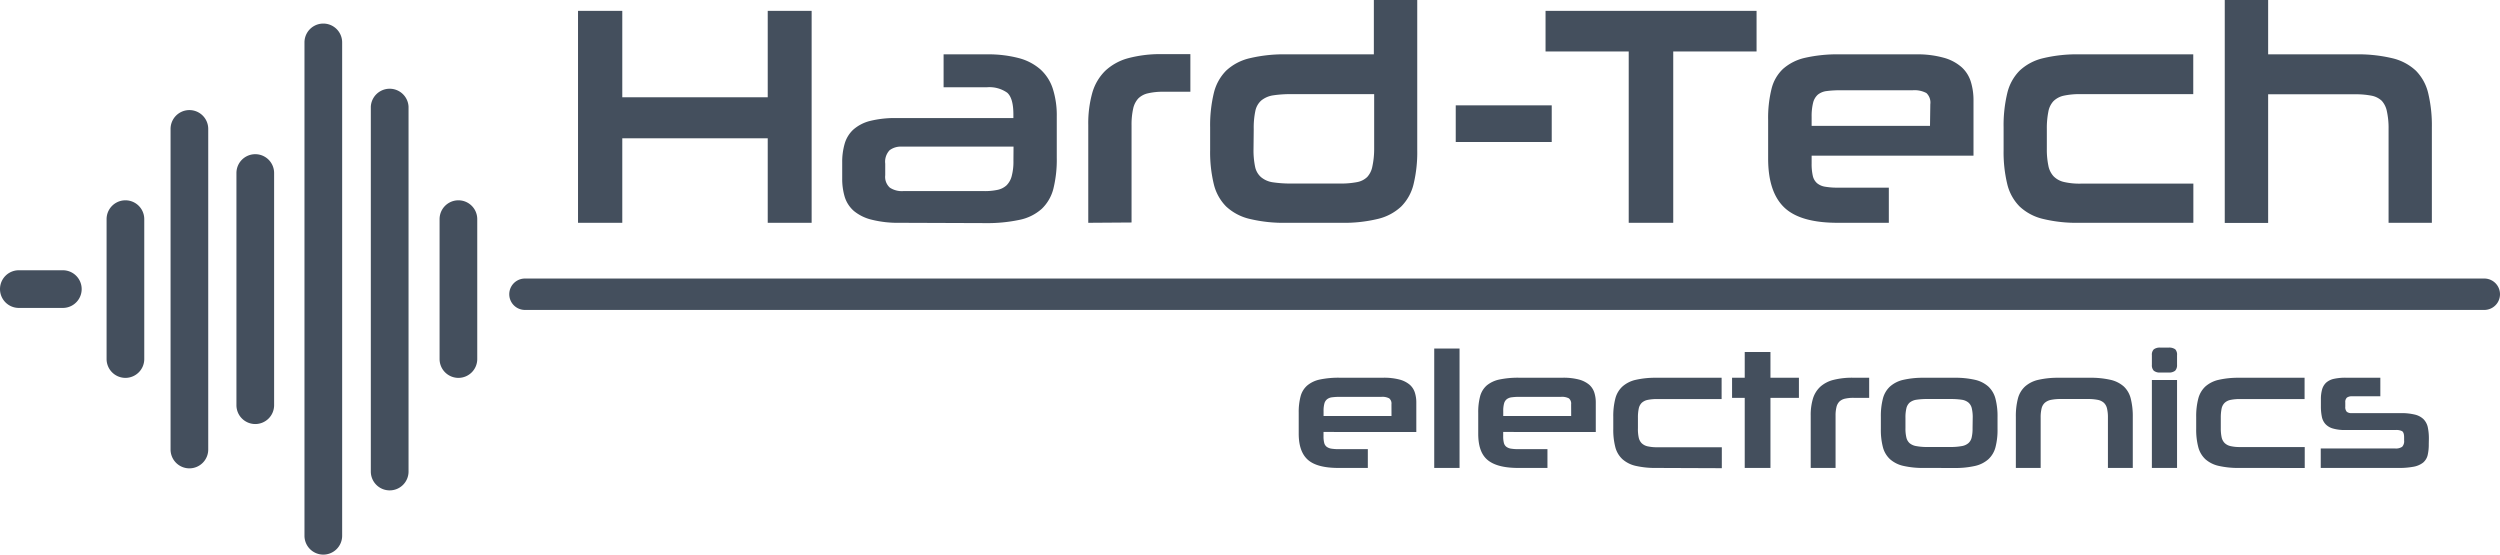 <svg xmlns="http://www.w3.org/2000/svg" viewBox="0 0 485.75 107.76"><defs><style>.cls-1{fill:#444f5d;}</style></defs><g id="Capa_2" data-name="Capa 2"><g id="Capa_1-2" data-name="Capa 1"><path class="cls-1" d="M482.7,60.22H102a3,3,0,1,1,0-6.1H482.7a3,3,0,1,1,0,6.1Z"/><path class="cls-1" d="M149.17,43.29V26.87H120.91V43.29h-8.6V2.11h8.6V18.9h28.26V2.11h8.53V43.29Z"/><path class="cls-1" d="M174.83,43.29a20.81,20.81,0,0,1-5.49-.61A8.59,8.59,0,0,1,165.92,41a6,6,0,0,1-1.78-2.71,12.19,12.19,0,0,1-.5-3.6V31.57a12.76,12.76,0,0,1,.48-3.65,6,6,0,0,1,1.66-2.72A7.81,7.81,0,0,1,169,23.51a20.09,20.09,0,0,1,5.23-.57h22.67v-.72c0-2.1-.4-3.49-1.19-4.2a6,6,0,0,0-4-1.06h-8.37v-6.4h8.37a23.39,23.39,0,0,1,6.24.73,10.35,10.35,0,0,1,4.21,2.2,8.64,8.64,0,0,1,2.4,3.75,16.93,16.93,0,0,1,.77,5.4v8a23.44,23.44,0,0,1-.65,6,8.21,8.21,0,0,1-2.26,3.93,9.23,9.23,0,0,1-4.3,2.14,30.16,30.16,0,0,1-6.75.64Zm22.1-14.8H175.17a3.57,3.57,0,0,0-2.32.7,3.25,3.25,0,0,0-.85,2.62v2.24a2.81,2.81,0,0,0,.9,2.41,4.2,4.2,0,0,0,2.55.67h15.82a11.88,11.88,0,0,0,2.55-.24,3.72,3.72,0,0,0,1.75-.88,3.89,3.89,0,0,0,1-1.78,10.89,10.89,0,0,0,.34-3Z"/><path class="cls-1" d="M211.45,43.29v-19a22,22,0,0,1,.79-6.28,9.76,9.76,0,0,1,2.52-4.26,10.51,10.51,0,0,1,4.43-2.44,24.25,24.25,0,0,1,6.62-.79h5.48v7.31H226a12.26,12.26,0,0,0-2.94.3,3.85,3.85,0,0,0-1.89,1,4.27,4.27,0,0,0-1,2,14.11,14.11,0,0,0-.31,3.2v18.9Z"/><path class="cls-1" d="M249.94,43.29a28.18,28.18,0,0,1-7.15-.76,10.06,10.06,0,0,1-4.55-2.41,9.23,9.23,0,0,1-2.4-4.35,26.4,26.4,0,0,1-.71-6.61V24.75a26.83,26.83,0,0,1,.71-6.64,9.24,9.24,0,0,1,2.4-4.38,10.06,10.06,0,0,1,4.55-2.41,28.65,28.65,0,0,1,7.15-.76h17V0h8.43V29.16a26.4,26.4,0,0,1-.71,6.61,9.23,9.23,0,0,1-2.4,4.35,10,10,0,0,1-4.52,2.41,27.91,27.91,0,0,1-7.13.76Zm-6.38-14.37a15.75,15.75,0,0,0,.31,3.5,3.66,3.66,0,0,0,1.15,2,4.59,4.59,0,0,0,2.29,1,23.36,23.36,0,0,0,3.71.24h9.38a16.11,16.11,0,0,0,3.25-.27,3.83,3.83,0,0,0,2-1,4.14,4.14,0,0,0,1-2.05A16.16,16.16,0,0,0,267,29V18.29H251a22.89,22.89,0,0,0-3.65.24,4.77,4.77,0,0,0-2.29,1,3.7,3.7,0,0,0-1.15,2.05,15.75,15.75,0,0,0-.31,3.5Z"/><path class="cls-1" d="M282.85,27.59V20.47H301.5v7.12Z"/><path class="cls-1" d="M316.46,43.29V10H300.3V2.11h41V10H325.11V43.29Z"/><path class="cls-1" d="M352,30.25v1.51a10.32,10.32,0,0,0,.23,2.41,2.65,2.65,0,0,0,.82,1.42,3.24,3.24,0,0,0,1.58.69,14.08,14.08,0,0,0,2.46.18H367v6.83h-9.94q-7.29,0-10.4-3t-3.11-9.48V23.3a23.4,23.4,0,0,1,.65-6,7.92,7.92,0,0,1,2.26-3.93,9.66,9.66,0,0,1,4.27-2.14,28.45,28.45,0,0,1,6.72-.67h14.81a19,19,0,0,1,5.45.67,8.75,8.75,0,0,1,3.45,1.84,6.33,6.33,0,0,1,1.78,2.84,12.12,12.12,0,0,1,.51,3.59V30.25Zm23.06-10a2.52,2.52,0,0,0-.76-2.17,4.9,4.9,0,0,0-2.69-.54h-14a19.63,19.63,0,0,0-2.66.15,3.4,3.4,0,0,0-1.73.69,3.06,3.06,0,0,0-.93,1.57A10.85,10.85,0,0,0,352,22.7v1.75H375Z"/><path class="cls-1" d="M404,43.29a27.62,27.62,0,0,1-7.07-.76,10,10,0,0,1-4.52-2.41,9.23,9.23,0,0,1-2.4-4.35,26.4,26.4,0,0,1-.71-6.61V24.75a26.83,26.83,0,0,1,.71-6.64,9.24,9.24,0,0,1,2.4-4.38,10,10,0,0,1,4.52-2.41,28.07,28.07,0,0,1,7.07-.76h22.15v7.73H404.24a14.54,14.54,0,0,0-3.25.3,4.12,4.12,0,0,0-2,1.06,4.07,4.07,0,0,0-1,2.08,16.23,16.23,0,0,0-.29,3.32v3.87a15.37,15.37,0,0,0,.29,3.23,4.24,4.24,0,0,0,1,2.08,4.11,4.11,0,0,0,2,1.12,13.27,13.27,0,0,0,3.25.33h21.93v7.61Z"/><path class="cls-1" d="M464.1,43.29V25.05a15.06,15.06,0,0,0-.32-3.38,4.26,4.26,0,0,0-1-2.08,4,4,0,0,0-2-1,16.13,16.13,0,0,0-3.22-.27H440.7v25h-8.43V0h8.43V10.56h17a28.65,28.65,0,0,1,7.15.76,10.06,10.06,0,0,1,4.55,2.41,9.24,9.24,0,0,1,2.4,4.38,26.83,26.83,0,0,1,.71,6.64V43.29Z"/><path class="cls-1" d="M257.16,83.93v.81a5.1,5.1,0,0,0,.13,1.3,1.39,1.39,0,0,0,.47.76,2.06,2.06,0,0,0,.9.37,9.11,9.11,0,0,0,1.41.1h5.7v3.65h-5.7q-4.17,0-5.95-1.58t-1.78-5.08V80.21a11.93,11.93,0,0,1,.37-3.22,4.21,4.21,0,0,1,1.3-2.1,5.61,5.61,0,0,1,2.44-1.15,17.8,17.8,0,0,1,3.85-.35h8.47a11.91,11.91,0,0,1,3.13.35,5.12,5.12,0,0,1,2,1,3.39,3.39,0,0,1,1,1.52,6.25,6.25,0,0,1,.29,1.93v5.75Zm13.2-5.37a1.3,1.3,0,0,0-.44-1.16,2.85,2.85,0,0,0-1.53-.29h-8a11,11,0,0,0-1.52.08,1.94,1.94,0,0,0-1,.37,1.58,1.58,0,0,0-.54.84,5.4,5.4,0,0,0-.16,1.49v.94h13.2Z"/><path class="cls-1" d="M278.67,90.92V67.72h4.92v23.2Z"/><path class="cls-1" d="M292.07,83.93v.81a5.1,5.1,0,0,0,.13,1.3,1.39,1.39,0,0,0,.47.76,2,2,0,0,0,.9.37,9.11,9.11,0,0,0,1.41.1h5.69v3.65H295c-2.78,0-4.77-.53-6-1.58s-1.78-2.75-1.78-5.08V80.21a11.93,11.93,0,0,1,.37-3.22,4.26,4.26,0,0,1,1.29-2.1,5.7,5.7,0,0,1,2.45-1.15,17.73,17.73,0,0,1,3.85-.35h8.47a11.88,11.88,0,0,1,3.12.35,5.25,5.25,0,0,1,2,1,3.47,3.47,0,0,1,1,1.52,6.25,6.25,0,0,1,.29,1.93v5.75Zm13.2-5.37a1.3,1.3,0,0,0-.44-1.16,2.87,2.87,0,0,0-1.54-.29h-8a11,11,0,0,0-1.52.08,2,2,0,0,0-1,.37,1.57,1.57,0,0,0-.53.84,5.4,5.4,0,0,0-.16,1.49v.94h13.2Z"/><path class="cls-1" d="M321.83,90.92a17,17,0,0,1-4-.4,5.81,5.81,0,0,1-2.59-1.3,4.83,4.83,0,0,1-1.38-2.33,13.28,13.28,0,0,1-.4-3.54V81a13.49,13.49,0,0,1,.4-3.56,4.82,4.82,0,0,1,1.38-2.34,5.81,5.81,0,0,1,2.59-1.3,17,17,0,0,1,4-.4h12.68v4.14H322a8.75,8.75,0,0,0-1.86.16,2.4,2.4,0,0,0-1.15.57,2.19,2.19,0,0,0-.58,1.11,8.14,8.14,0,0,0-.16,1.78v2.07A7.65,7.65,0,0,0,318.4,85a2.26,2.26,0,0,0,.58,1.12,2.43,2.43,0,0,0,1.15.6,8,8,0,0,0,1.86.18h12.56v4.07Z"/><path class="cls-1" d="M339,90.92V77.3h-2.46V73.39H339v-5H344v5h5.53V77.3H344V90.92Z"/><path class="cls-1" d="M351.82,90.92V80.76a11,11,0,0,1,.45-3.36,5.25,5.25,0,0,1,1.44-2.28,6.07,6.07,0,0,1,2.54-1.31,14.75,14.75,0,0,1,3.79-.42h3.14V77.3h-3a7.24,7.24,0,0,0-1.68.16,2.3,2.3,0,0,0-1.09.55,2.25,2.25,0,0,0-.58,1.07,6.87,6.87,0,0,0-.18,1.72V90.92Z"/><path class="cls-1" d="M373.82,90.92a17,17,0,0,1-4-.4,5.81,5.81,0,0,1-2.59-1.3,4.83,4.83,0,0,1-1.38-2.33,13.28,13.28,0,0,1-.4-3.54V81a13.49,13.49,0,0,1,.4-3.56,4.82,4.82,0,0,1,1.38-2.34,5.81,5.81,0,0,1,2.59-1.3,17,17,0,0,1,4-.4h5.86a17.13,17.13,0,0,1,4.07.4,5.82,5.82,0,0,1,2.59,1.31,4.93,4.93,0,0,1,1.38,2.36,13.49,13.49,0,0,1,.4,3.56v2.33a13.28,13.28,0,0,1-.4,3.54,4.83,4.83,0,0,1-1.38,2.33,5.81,5.81,0,0,1-2.59,1.3,17.13,17.13,0,0,1-4.07.4Zm9.48-9.77a7.55,7.55,0,0,0-.18-1.81,2.09,2.09,0,0,0-.65-1.12,2.64,2.64,0,0,0-1.3-.55,14,14,0,0,0-2.14-.14h-4.56a13.42,13.42,0,0,0-2.12.14,2.73,2.73,0,0,0-1.3.55,2.14,2.14,0,0,0-.64,1.12,7.55,7.55,0,0,0-.18,1.81v2.07a7.46,7.46,0,0,0,.18,1.8,2.12,2.12,0,0,0,.64,1.1,2.73,2.73,0,0,0,1.3.56,11,11,0,0,0,2.12.17H379a11.5,11.5,0,0,0,2.14-.17,2.65,2.65,0,0,0,1.3-.56,2.07,2.07,0,0,0,.65-1.1,7.46,7.46,0,0,0,.18-1.8Z"/><path class="cls-1" d="M409.57,90.92V81.15a7.31,7.31,0,0,0-.18-1.79,2.19,2.19,0,0,0-.61-1.1,2.49,2.49,0,0,0-1.2-.57,9.41,9.41,0,0,0-1.93-.16h-5.24a9.18,9.18,0,0,0-1.89.16,2.63,2.63,0,0,0-1.21.57,2.14,2.14,0,0,0-.63,1.1,7.31,7.31,0,0,0-.18,1.79v9.77h-4.82V81a13.49,13.49,0,0,1,.4-3.56,4.82,4.82,0,0,1,1.38-2.34,5.81,5.81,0,0,1,2.59-1.3,17,17,0,0,1,4-.4H406a17.13,17.13,0,0,1,4.07.4,5.81,5.81,0,0,1,2.59,1.3A4.82,4.82,0,0,1,414,77.43a13.92,13.92,0,0,1,.4,3.56v9.93Z"/><path class="cls-1" d="M419.76,72.38a1.83,1.83,0,0,1-1.28-.35,1.51,1.51,0,0,1-.37-1.13V69a1.45,1.45,0,0,1,.37-1.12,1.94,1.94,0,0,1,1.28-.34h1.59a2,2,0,0,1,1.31.34A1.49,1.49,0,0,1,423,69V70.9a1.55,1.55,0,0,1-.37,1.13,1.89,1.89,0,0,1-1.31.35Zm-1.65,18.54V73.84H423V90.92Z"/><path class="cls-1" d="M435.09,90.92a17,17,0,0,1-4-.4,5.81,5.81,0,0,1-2.59-1.3,4.9,4.9,0,0,1-1.37-2.33,13.24,13.24,0,0,1-.41-3.54V81a13.45,13.45,0,0,1,.41-3.56,4.88,4.88,0,0,1,1.37-2.34,5.81,5.81,0,0,1,2.59-1.3,17,17,0,0,1,4-.4h12.69v4.14H435.26a8.62,8.62,0,0,0-1.86.16,2.35,2.35,0,0,0-1.15.57,2.2,2.2,0,0,0-.59,1.11,8.81,8.81,0,0,0-.16,1.78v2.07a8.28,8.28,0,0,0,.16,1.73,2.27,2.27,0,0,0,.59,1.12,2.38,2.38,0,0,0,1.15.6,7.89,7.89,0,0,0,1.86.18h12.55v4.07Z"/><path class="cls-1" d="M471.91,86.26a9.13,9.13,0,0,1-.22,2.19,2.77,2.77,0,0,1-.89,1.44,4.25,4.25,0,0,1-1.82.79,15.06,15.06,0,0,1-3,.24H450.92V87.14h14.46a2.15,2.15,0,0,0,1.36-.33,1.57,1.57,0,0,0,.38-1.23V85c0-.65-.12-1-.37-1.21a2.39,2.39,0,0,0-1.24-.24h-9.84a8,8,0,0,1-2.41-.3,3.14,3.14,0,0,1-1.44-.87,3,3,0,0,1-.69-1.44,9.9,9.9,0,0,1-.18-2V77.59a6.9,6.9,0,0,1,.24-1.94,2.89,2.89,0,0,1,.79-1.31,3.36,3.36,0,0,1,1.49-.73,10.4,10.4,0,0,1,2.36-.22h6.67V77H457a1.58,1.58,0,0,0-1,.26,1.17,1.17,0,0,0-.31.94v.81a1.34,1.34,0,0,0,.29,1,1.43,1.43,0,0,0,.94.26h9.51a11,11,0,0,1,2.75.28,3.63,3.63,0,0,1,1.68.87,3.22,3.22,0,0,1,.85,1.55,10.48,10.48,0,0,1,.22,2.35Z"/><path class="cls-1" d="M12.21,59.83H3.66a3.66,3.66,0,1,1,0-7.32h8.55a3.66,3.66,0,0,1,0,7.32Z"/><path class="cls-1" d="M24.37,73.42a3.66,3.66,0,0,1-3.66-3.66V42.58a3.66,3.66,0,0,1,7.32,0V69.76A3.66,3.66,0,0,1,24.37,73.42Z"/><path class="cls-1" d="M89.07,73.42a3.66,3.66,0,0,1-3.66-3.66V42.58a3.66,3.66,0,0,1,7.32,0V69.76A3.66,3.66,0,0,1,89.07,73.42Z"/><path class="cls-1" d="M36.8,91a3.66,3.66,0,0,1-3.66-3.66V25.05a3.66,3.66,0,1,1,7.32,0V87.3A3.66,3.66,0,0,1,36.8,91Z"/><path class="cls-1" d="M49.6,82.39a3.66,3.66,0,0,1-3.66-3.67V33.62a3.66,3.66,0,0,1,7.32,0v45.1A3.66,3.66,0,0,1,49.6,82.39Z"/><path class="cls-1" d="M75.71,95.28a3.66,3.66,0,0,1-3.66-3.66V20.72a3.67,3.67,0,0,1,7.33,0v70.9A3.66,3.66,0,0,1,75.71,95.28Z"/><path class="cls-1" d="M62.82,107.76a3.66,3.66,0,0,1-3.66-3.66V8.24a3.66,3.66,0,0,1,7.32,0V104.1A3.66,3.66,0,0,1,62.82,107.76Z"/></g></g></svg>